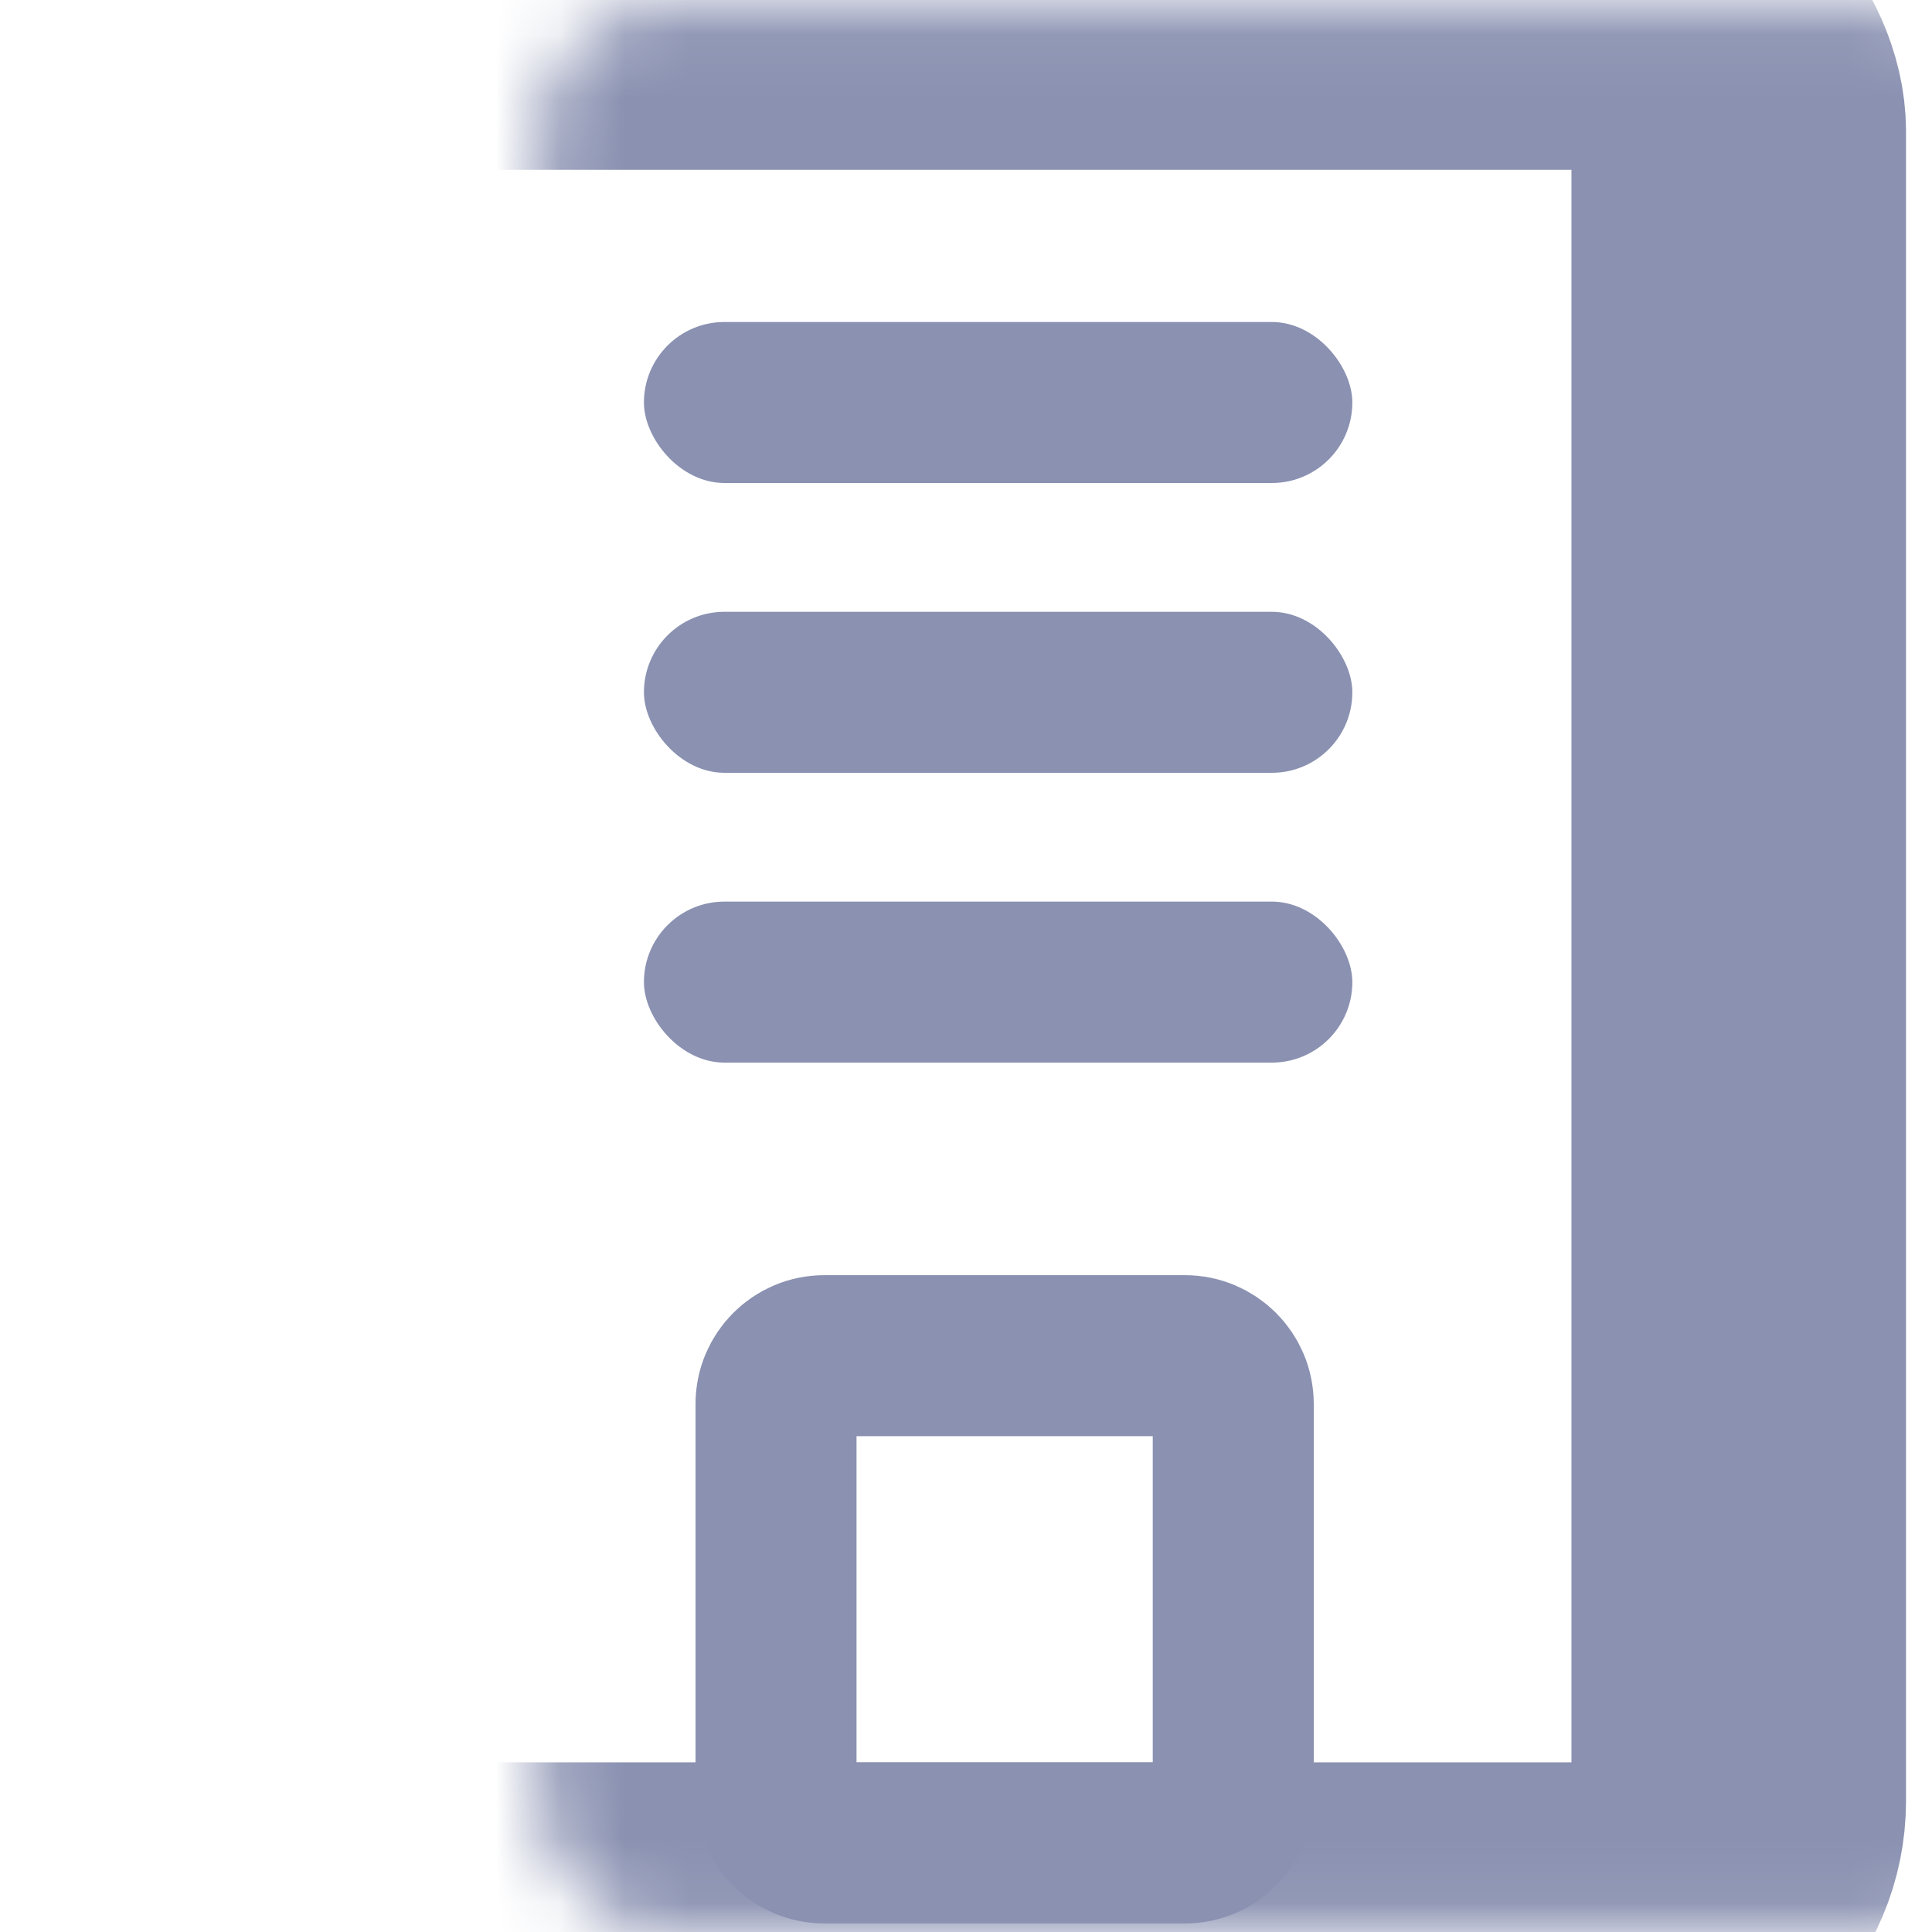 <svg width="30" height="30" viewBox="0 0 30 30" fill="none" xmlns="http://www.w3.org/2000/svg">
<mask id="path-1-inside-1" fill="white">
<rect x="4.2" y="0.039" width="22.799" height="29.924" rx="2"/>
</mask>
<rect x="4.2" y="0.039" width="22.799" height="29.924" rx="2" stroke="#8A91B1" stroke-width="5.195" mask="url(#path-1-inside-1)"/>
<path d="M12.05 21.801C12.05 21.387 12.386 21.051 12.8 21.051H18.4C18.814 21.051 19.15 21.387 19.15 21.801V27.867C19.15 28.282 18.814 28.617 18.4 28.617H12.8C12.386 28.617 12.05 28.282 12.05 27.867V21.801Z" stroke="#8A91B1" stroke-width="2.5"/>
<rect x="9.999" y="5" width="11" height="2.5" rx="1.25" fill="#8A91B1"/>
<rect x="9.999" y="9.5" width="11" height="2.5" rx="1.25" fill="#8A91B1"/>
<rect x="9.999" y="14" width="11" height="2.5" rx="1.25" fill="#8A91B1"/>
</svg>
